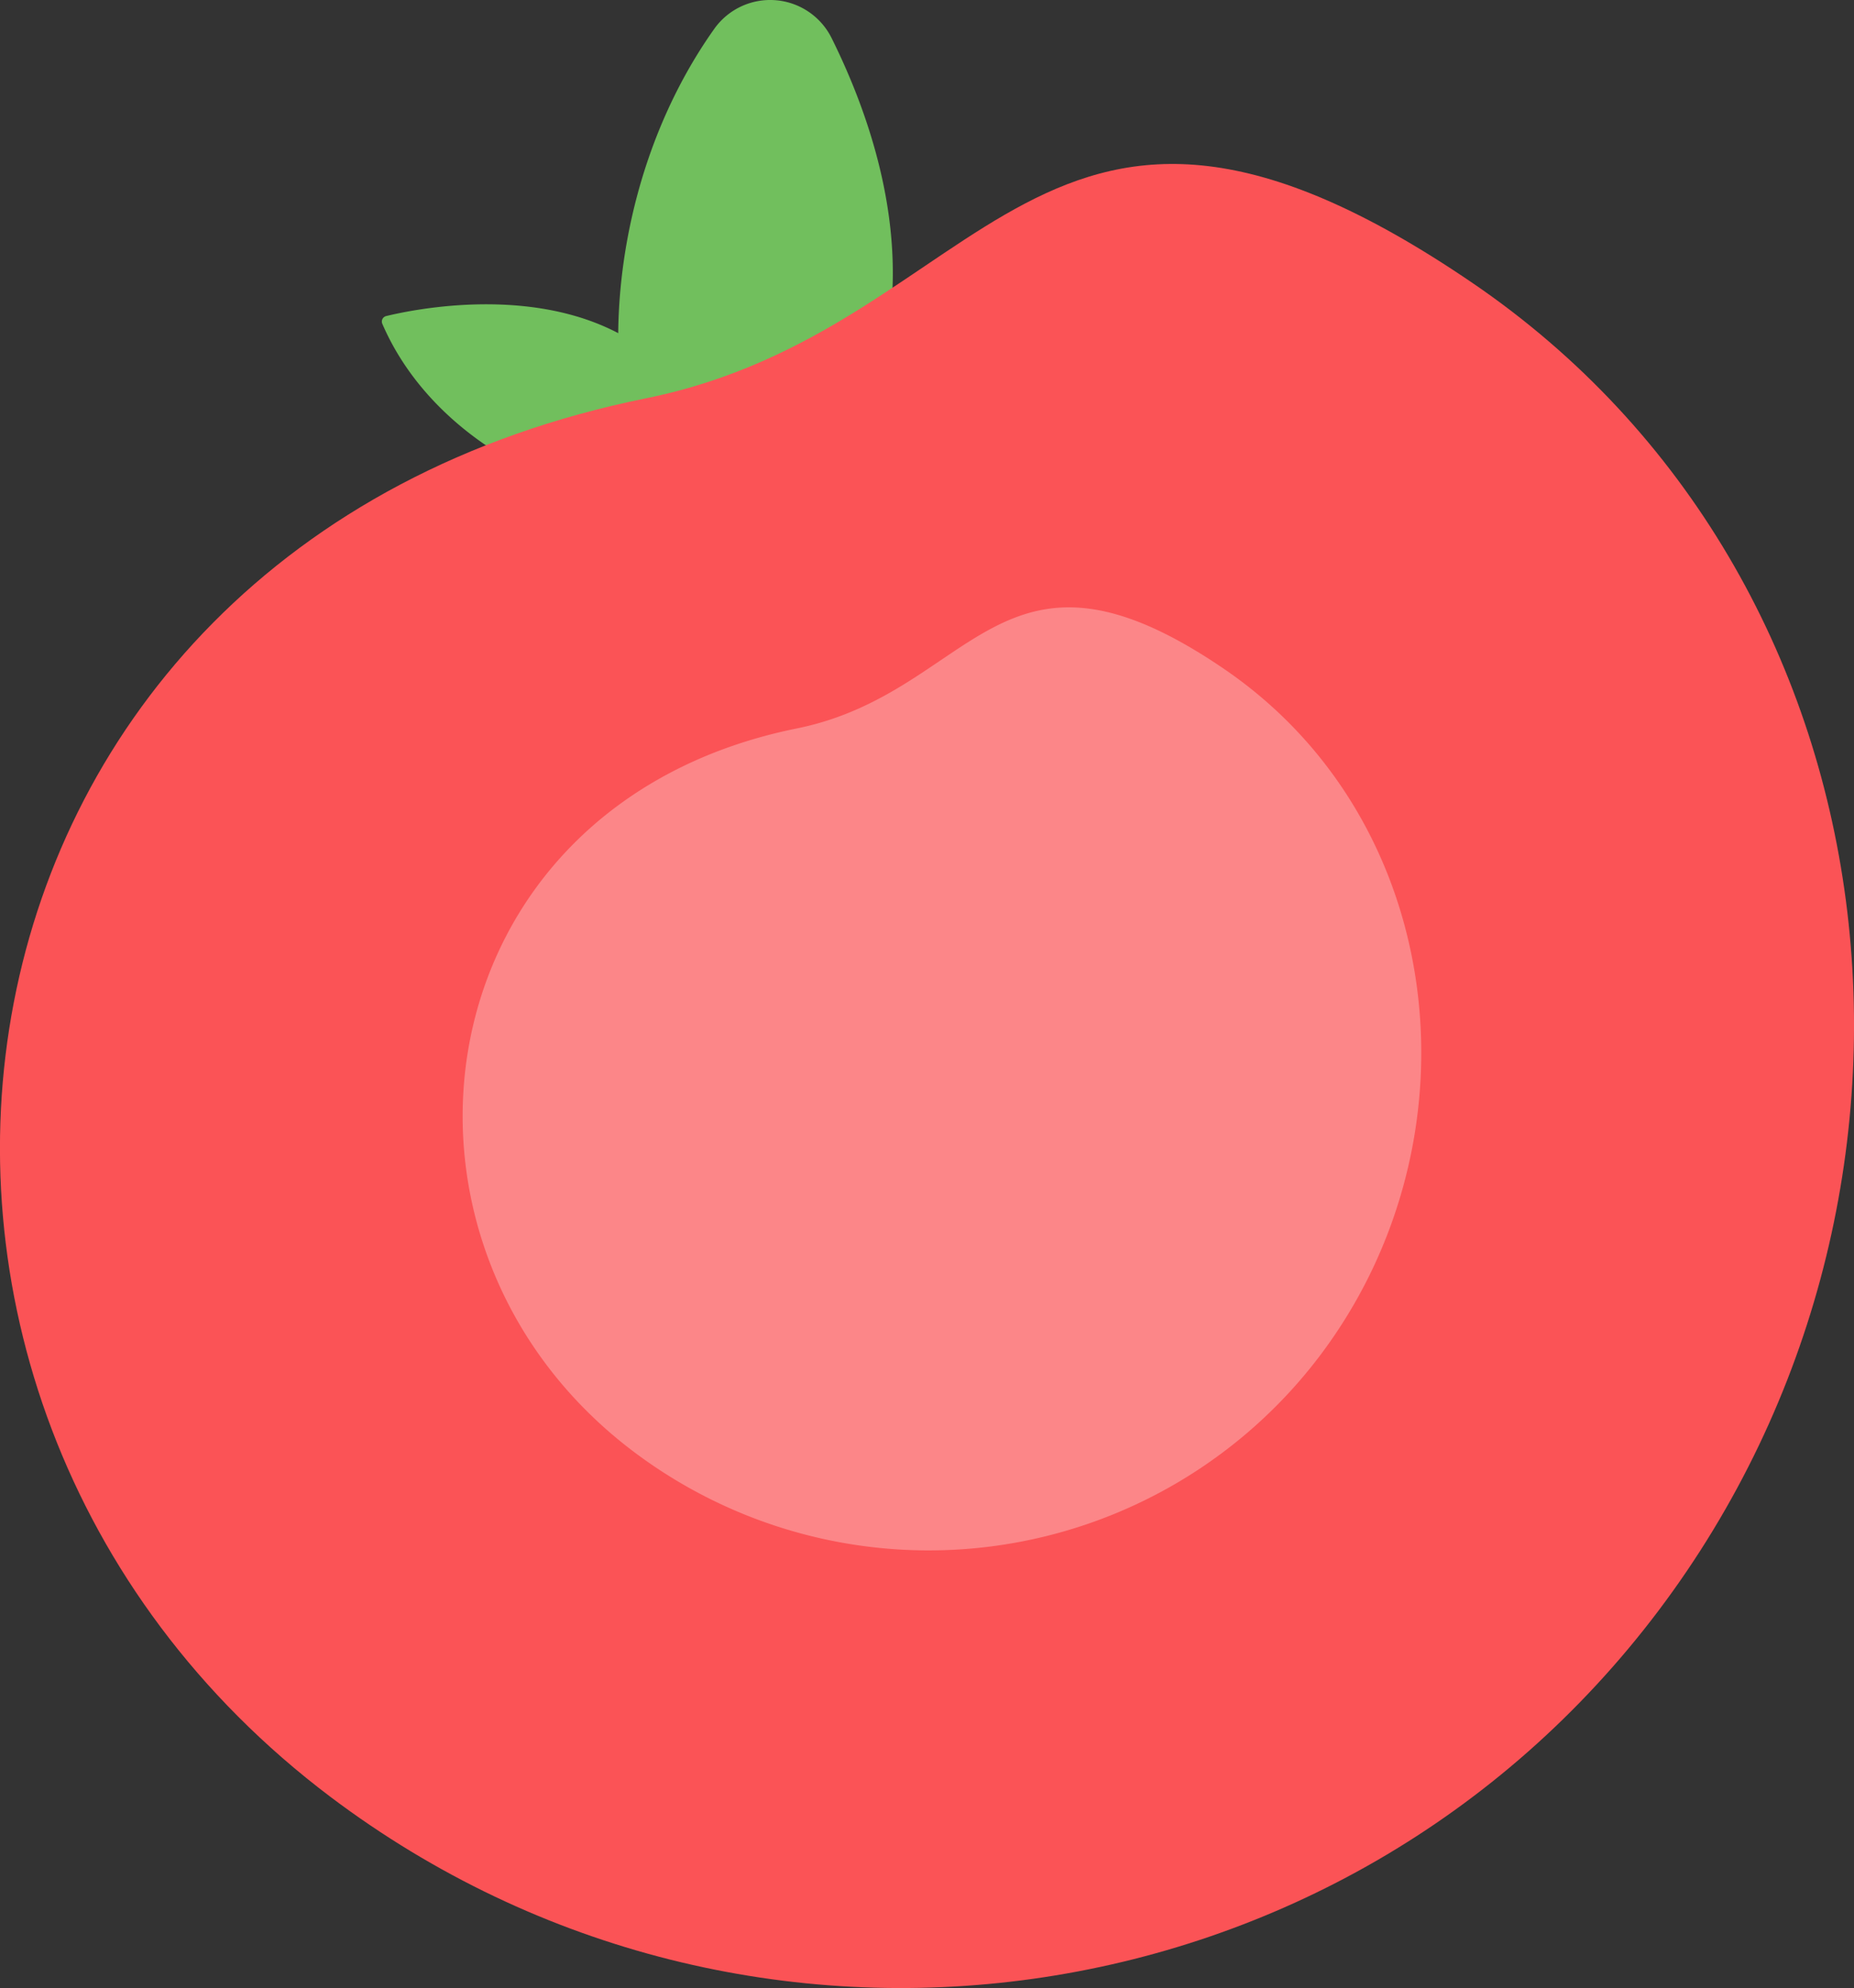 <svg id="Layer_1" data-name="Layer 1" xmlns="http://www.w3.org/2000/svg" viewBox="0 0 656.14 703.67"><rect x="0" y="0" width="656.14" height="703.67" fill="#333333" stroke="none"/><defs><style>.cls-1{fill:#71bf5d;}.cls-2{fill:#fb5356;}.cls-3{fill:#fff;opacity:0.3;}</style></defs><title>main-fruit</title><path class="cls-1" d="M-656.27,497.58a1.94,1.94,0,0,0,.56-2.54v0c-28.88-49.16-96.55-35.47-109.65-32.28a2,2,0,0,0-1.35,2.67c14.88,34.61,50.47,55.48,78.44,61,0.17-.19.32-0.4,0.49-0.59A211.38,211.38,0,0,1-656.27,497.58Z" transform="translate(901.99 -350.88)"/><path class="cls-1" d="M-590.34,480.41c12-43.59-3.33-87.88-17.35-116.07a24.27,24.27,0,0,0-41.5-3.27c-29.27,41.26-37.74,93.1-32.61,131.24,2.2,16.36,19.82,25.54,34.71,18.42l0.26-.13a172.2,172.2,0,0,1,37.92-12.76A24.51,24.51,0,0,0-590.34,480.41Z" transform="translate(901.99 -350.88)"/><path class="cls-2" d="M-380.92,451c153.14,104.39,177.45,322,65.86,470s-322,177.45-470,65.86c-188.77-142.36-147.22-442.54,111.68-495C-551.49,467.17-534.74,346.18-380.92,451Z" transform="translate(901.99 -350.88)"/><path class="cls-3" d="M-468.84,587.61c79.18,54,91.75,166.49,34.05,243a173.51,173.51,0,0,1-243,34.05c-97.6-73.61-76.12-228.81,57.74-255.94C-557,596-548.37,533.4-468.84,587.61Z" transform="translate(901.99 -350.88)"/></svg>
